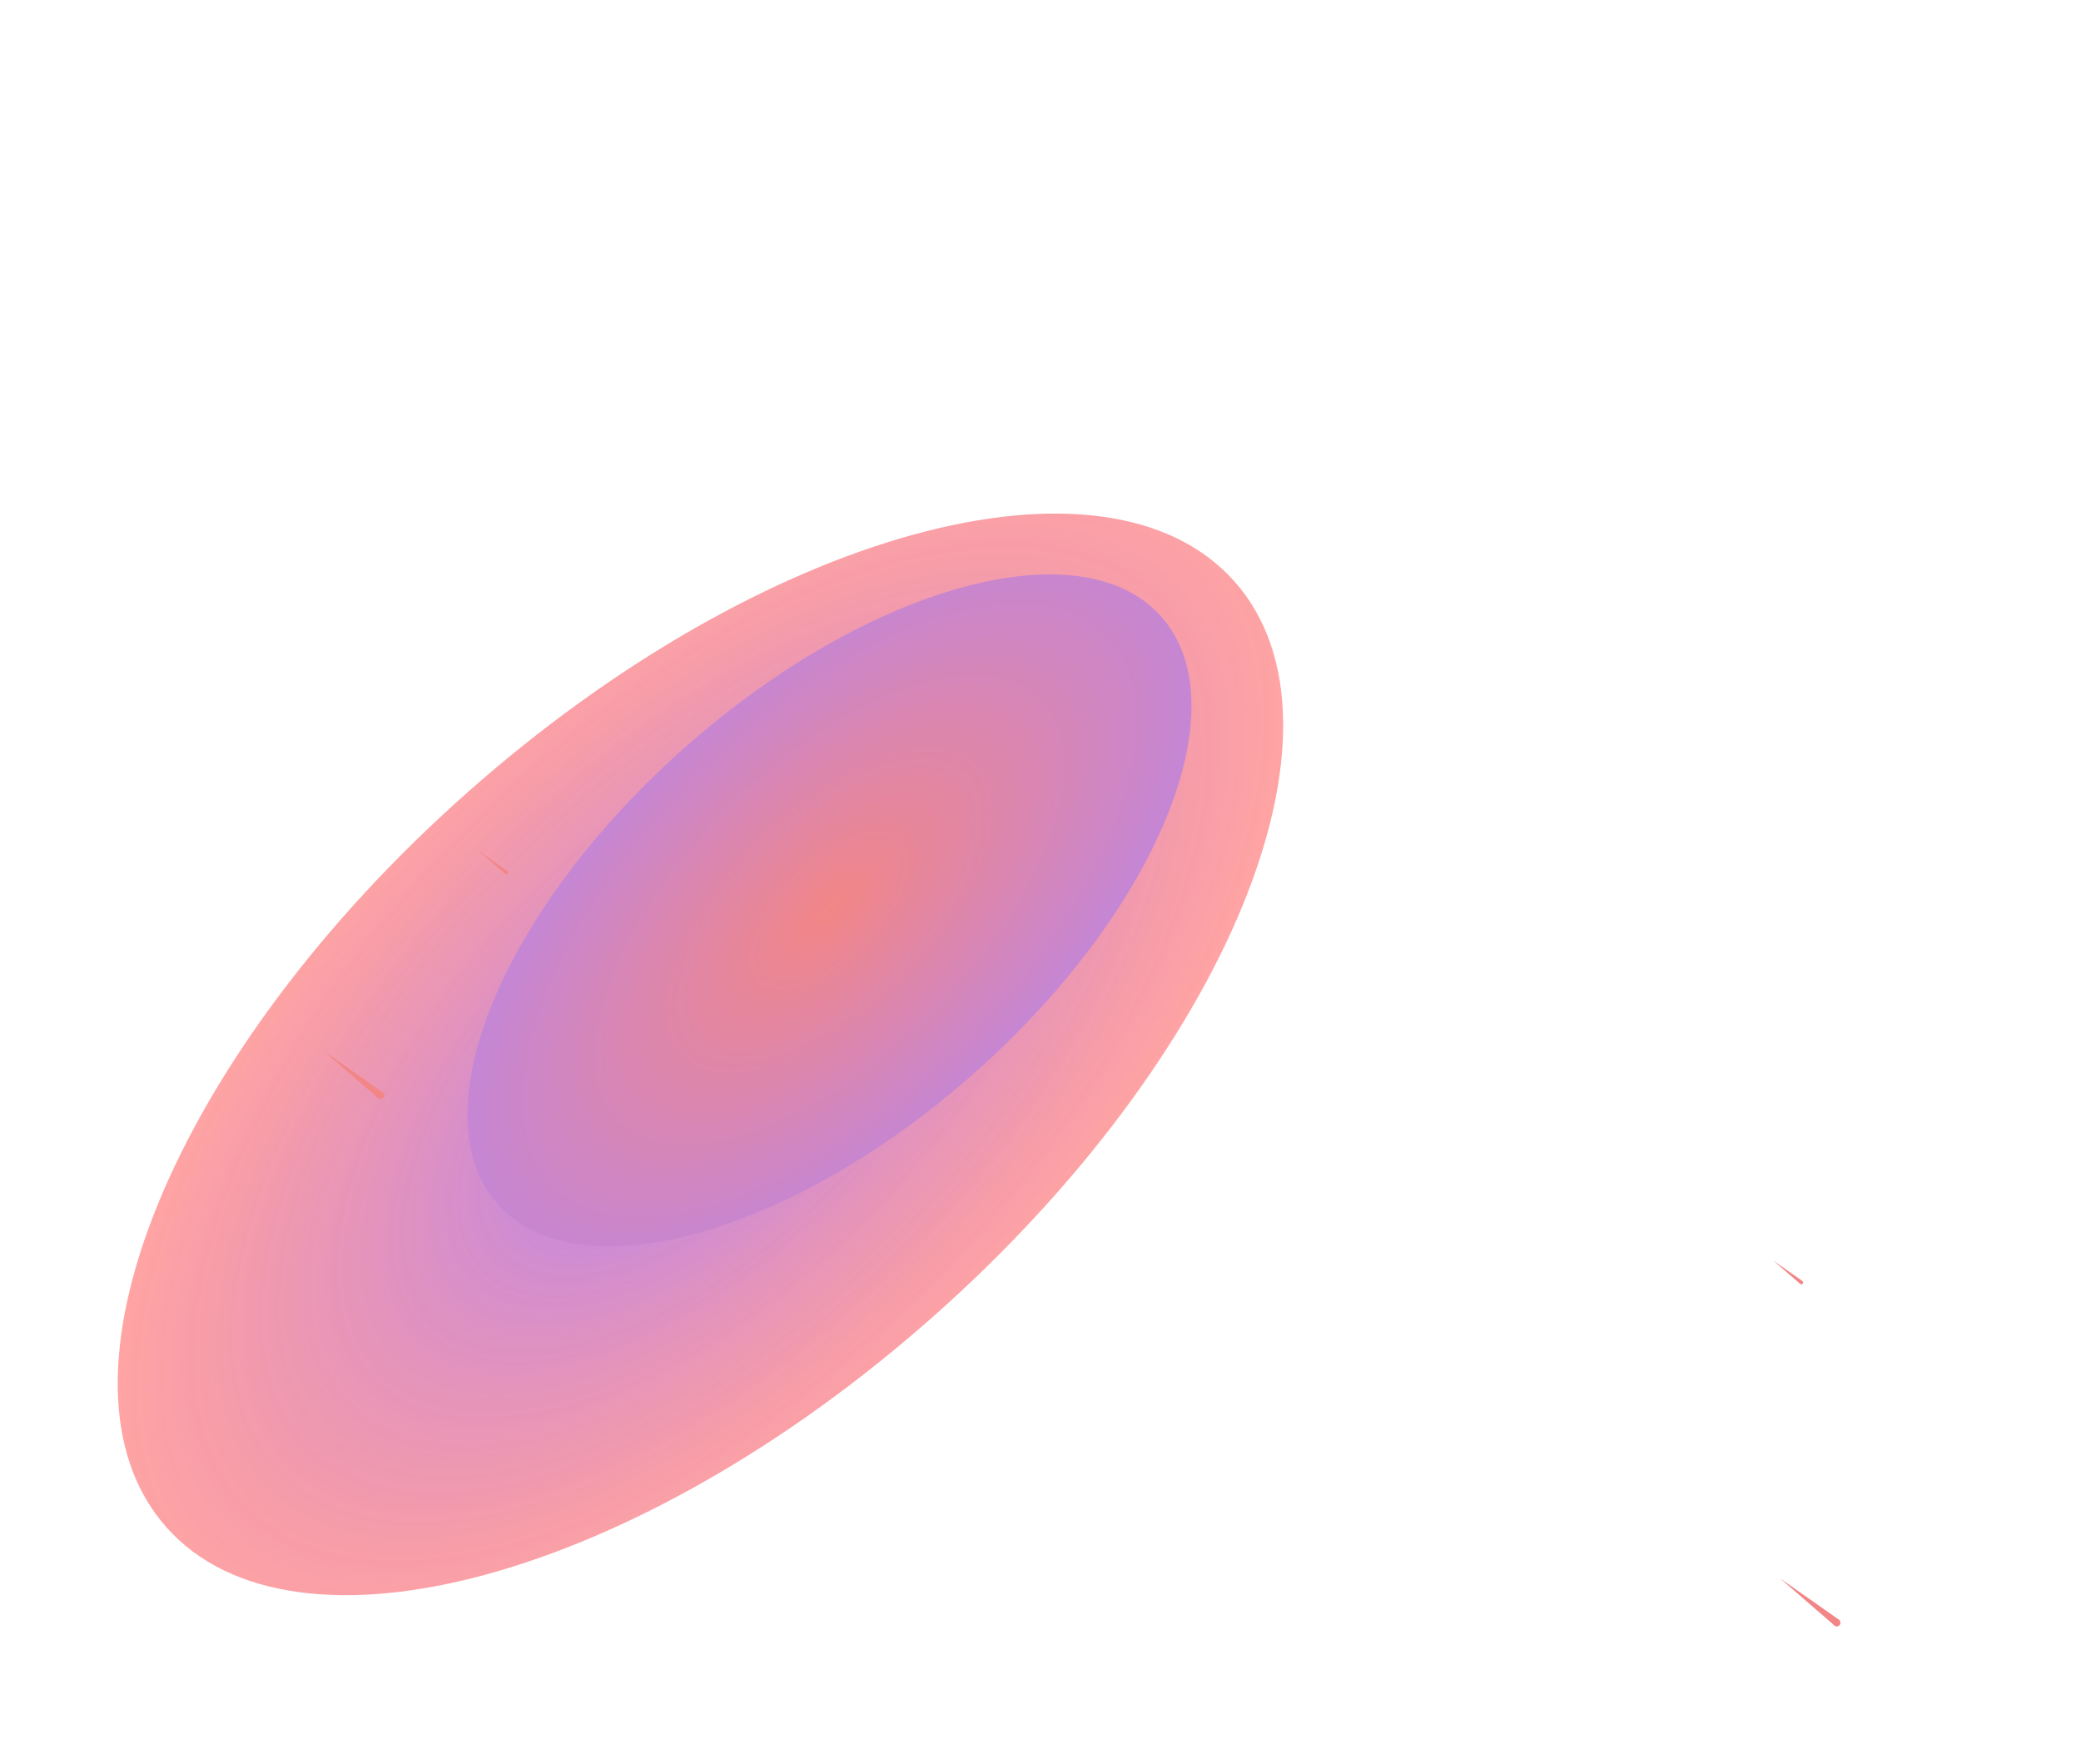 <svg width="913" height="774" viewBox="0 0 913 774" fill="none" xmlns="http://www.w3.org/2000/svg">
<g opacity="0.6">
<g filter="url(#filter0_f_130_544)">
<path d="M541.708 255.202C597.99 318.827 538.671 463.238 409.215 577.754C279.759 692.27 129.189 733.526 72.907 669.901C16.625 606.277 75.945 461.866 205.401 347.35C334.857 232.834 485.427 191.578 541.708 255.202Z" fill="url(#paint0_angular_130_544)"/>
</g>
<g filter="url(#filter1_f_130_544)">
<path d="M509.533 270.565C544.496 310.089 507.646 399.8 427.226 470.939C346.806 542.078 253.269 567.707 218.306 528.183C183.343 488.658 220.193 398.948 300.613 327.808C381.034 256.669 474.57 231.04 509.533 270.565Z" fill="url(#paint1_angular_130_544)"/>
</g>
<path fill-rule="evenodd" clip-rule="evenodd" d="M221.463 383.207L209.848 373.142L222.426 381.97C222.642 382.058 222.821 382.239 222.903 382.48C223.052 382.917 222.827 383.388 222.401 383.532C222.048 383.653 221.667 383.51 221.463 383.207Z" fill="#EA3636"/>
<path fill-rule="evenodd" clip-rule="evenodd" d="M789.615 563.076L778 553.01L790.578 561.838C790.794 561.927 790.973 562.107 791.055 562.349C791.204 562.785 790.979 563.256 790.553 563.401C790.2 563.521 789.819 563.378 789.615 563.076Z" fill="#EA3636"/>
<path fill-rule="evenodd" clip-rule="evenodd" d="M165.534 481.435L142 461.04L167.486 478.928C167.923 479.107 168.286 479.472 168.452 479.962C168.753 480.846 168.297 481.801 167.435 482.094C166.719 482.337 165.947 482.047 165.534 481.435Z" fill="#EA3636"/>
<path fill-rule="evenodd" clip-rule="evenodd" d="M804.459 712.774L780.924 692.379L806.41 710.267C806.847 710.446 807.211 710.812 807.377 711.301C807.677 712.186 807.222 713.14 806.36 713.433C805.643 713.676 804.872 713.386 804.459 712.774Z" fill="#EA3636"/>
</g>
<defs>
<filter id="filter0_f_130_544" x="-298.352" y="-124.695" width="1211.32" height="1174.49" filterUnits="userSpaceOnUse" color-interpolation-filters="sRGB">
<feFlood flood-opacity="0" result="BackgroundImageFix"/>
<feBlend mode="normal" in="SourceGraphic" in2="BackgroundImageFix" result="shape"/>
<feGaussianBlur stdDeviation="175" result="effect1_foregroundBlur_130_544"/>
</filter>
<filter id="filter1_f_130_544" x="-144.9" y="-98.008" width="1017.64" height="994.762" filterUnits="userSpaceOnUse" color-interpolation-filters="sRGB">
<feFlood flood-opacity="0" result="BackgroundImageFix"/>
<feBlend mode="normal" in="SourceGraphic" in2="BackgroundImageFix" result="shape"/>
<feGaussianBlur stdDeviation="175" result="effect1_foregroundBlur_130_544"/>
</filter>
<radialGradient id="paint0_angular_130_544" cx="0" cy="0" r="1" gradientUnits="userSpaceOnUse" gradientTransform="translate(307.308 462.552) rotate(44.804) scale(400.06 817.524)">
<stop stop-color="#7534FF"/>
<stop offset="0.402" stop-color="#FF0000" stop-opacity="0.6"/>
<stop offset="0.616" stop-color="#FF5800" stop-opacity="0.76"/>
<stop offset="1" stop-color="#EA3636"/>
</radialGradient>
<radialGradient id="paint1_angular_130_544" cx="0" cy="0" r="1" gradientUnits="userSpaceOnUse" gradientTransform="translate(363.92 399.374) rotate(44.804) scale(248.524 507.859)">
<stop stop-color="#EA3636"/>
<stop offset="0.616" stop-color="#7534FF"/>
<stop offset="1" stop-color="#FF5800" stop-opacity="0.76"/>
</radialGradient>
</defs>
</svg>
